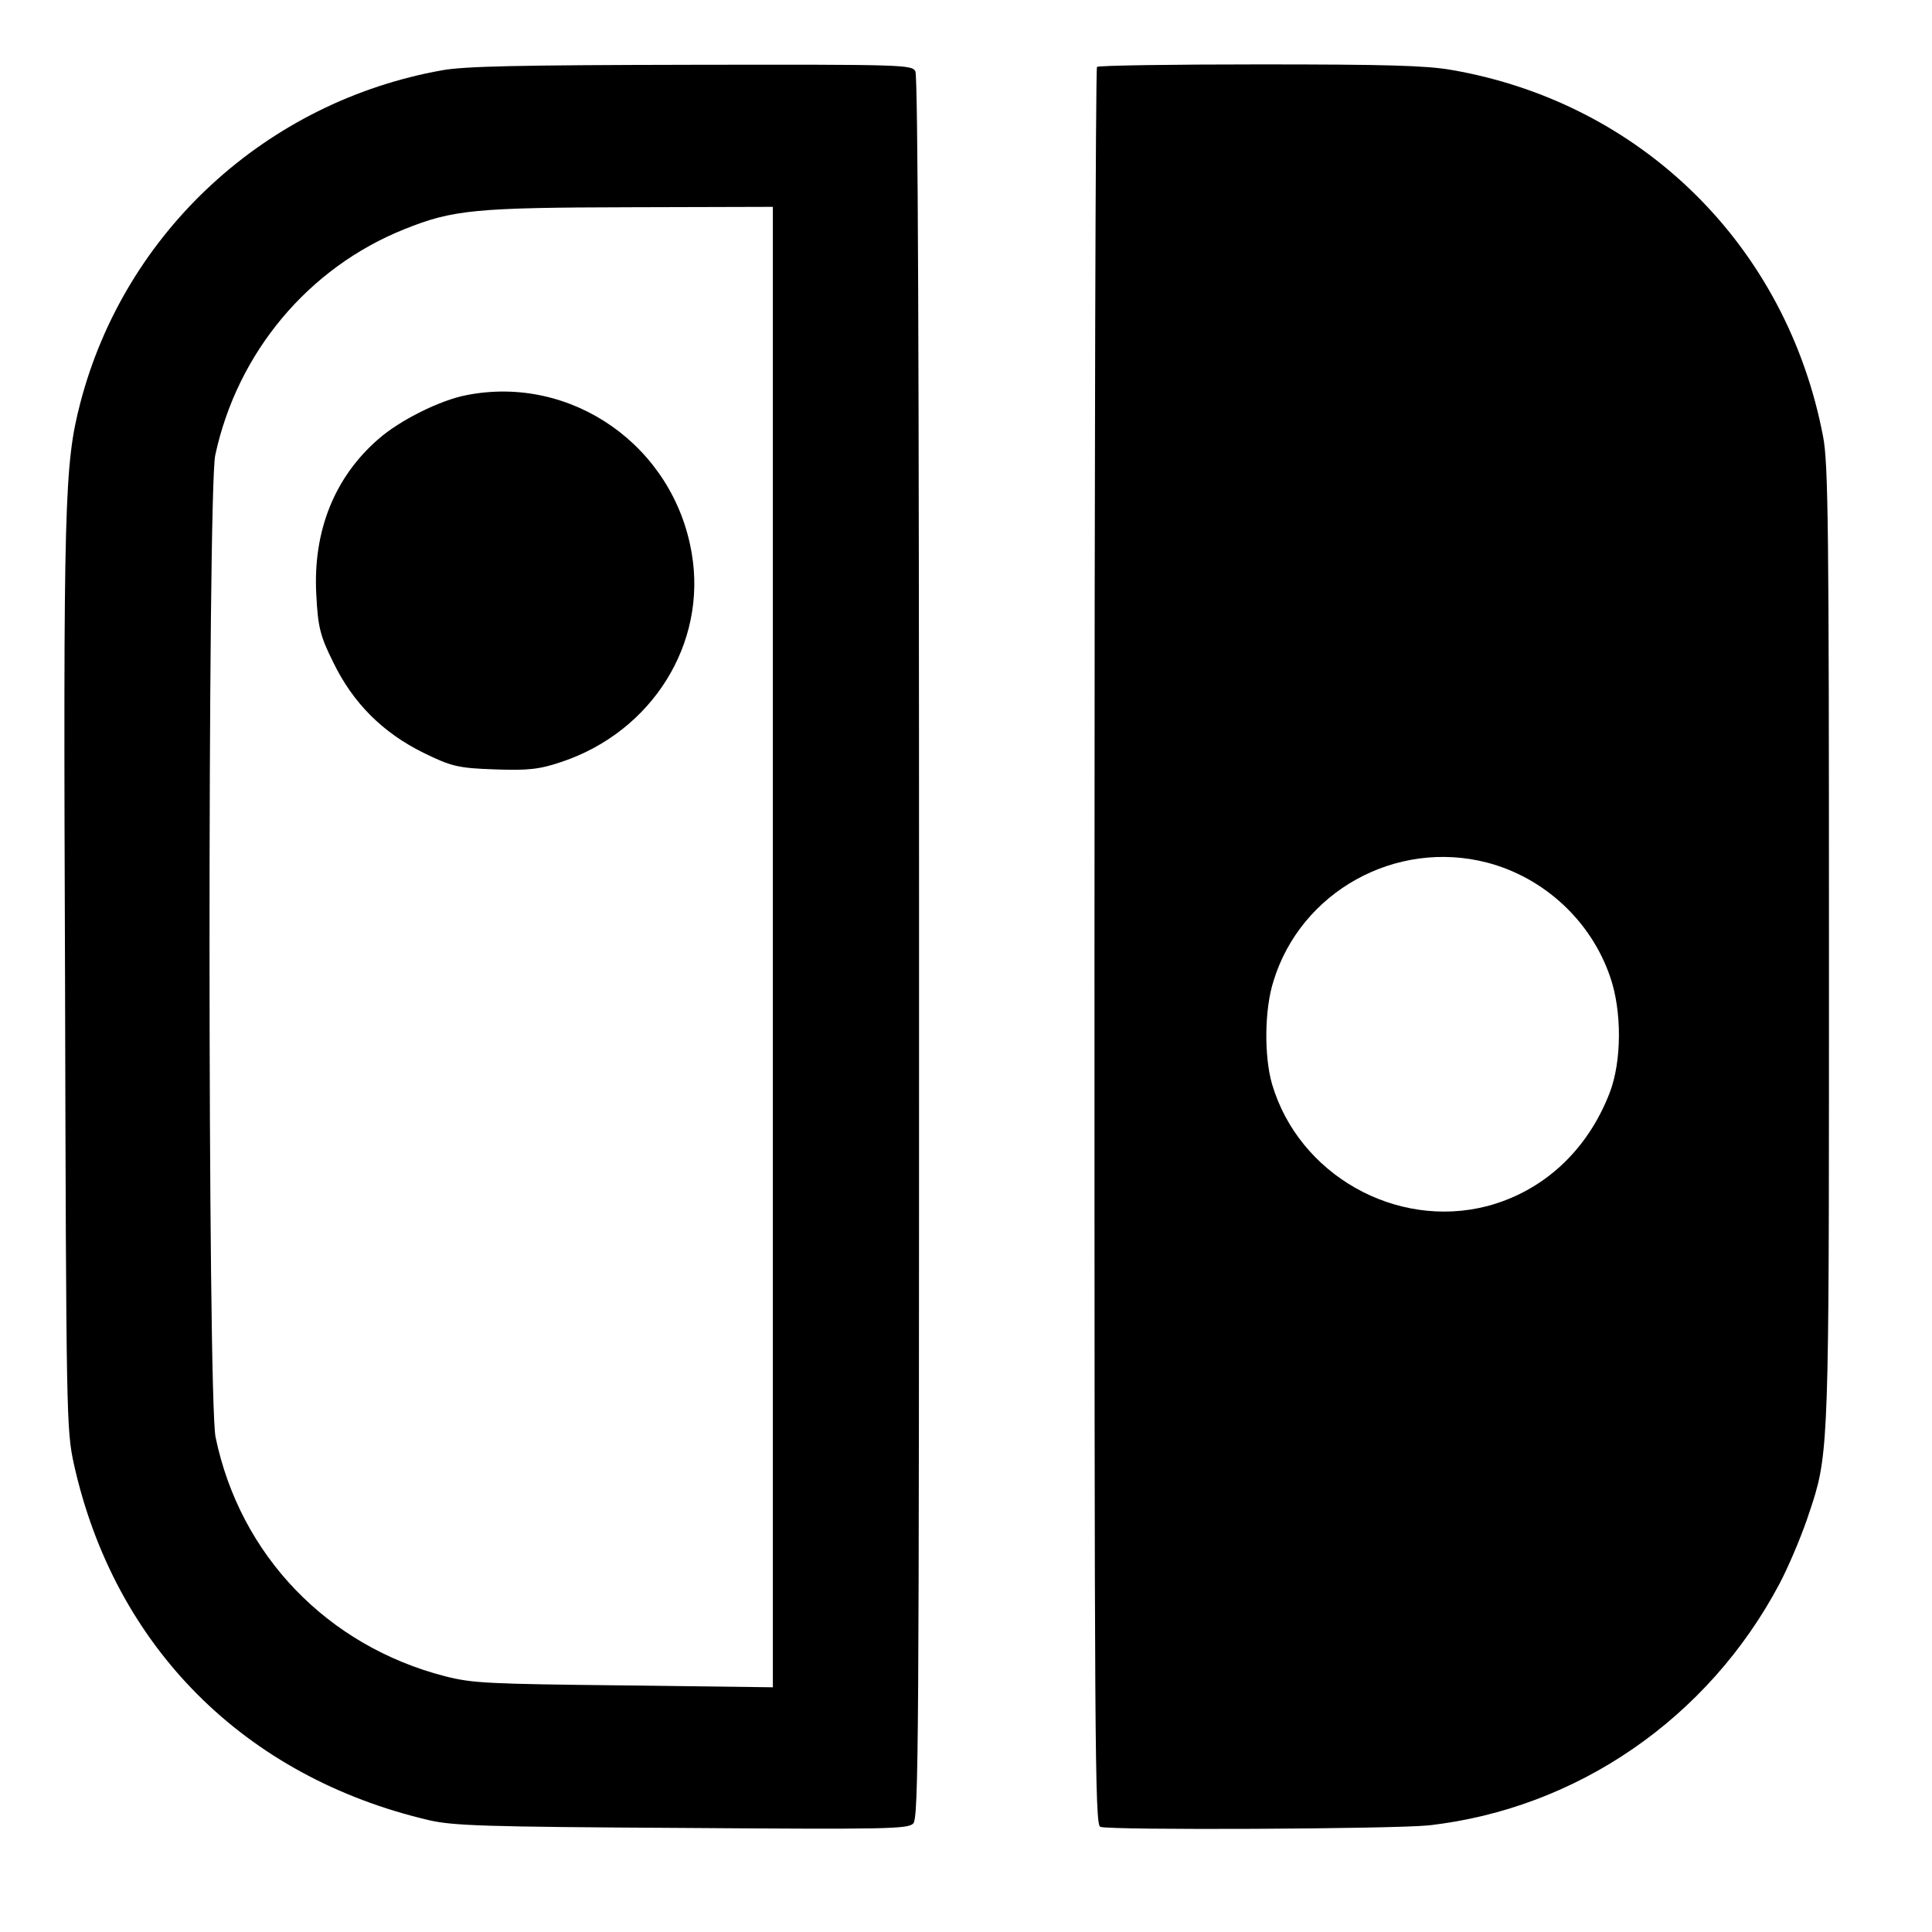 <svg width="30" height="30" viewBox="0 0 30 30" xmlns="http://www.w3.org/2000/svg">
<path fill-rule="evenodd" clip-rule="evenodd" d="M1.248 6.253C1.941 3.598 4.137 1.578 6.866 1.091C7.223 1.028 8.035 1.011 10.736 1.006C14.061 1 14.158 1.006 14.214 1.108C14.254 1.187 14.271 5.521 14.271 14.723C14.271 27.136 14.265 28.231 14.18 28.316C14.095 28.401 13.766 28.407 10.588 28.384C7.519 28.367 7.042 28.35 6.667 28.265C3.796 27.595 1.776 25.57 1.146 22.728C1.033 22.2 1.027 22.041 1.01 15.211C0.982 7.774 0.999 7.212 1.248 6.253ZM12.001 26.2L12.001 14.706V3.212L9.805 3.218C7.377 3.223 7.031 3.257 6.282 3.558C4.789 4.154 3.683 5.476 3.342 7.07C3.223 7.631 3.223 21.746 3.348 22.319C3.728 24.151 5.084 25.558 6.911 26.029C7.337 26.137 7.564 26.148 9.692 26.171L12.001 26.2Z" fill="black"/>
<path d="M7.242 6.136C6.833 6.214 6.21 6.525 5.878 6.816C5.197 7.406 4.859 8.241 4.911 9.226C4.937 9.738 4.97 9.874 5.177 10.289C5.482 10.917 5.943 11.377 6.573 11.688C7.008 11.902 7.118 11.928 7.683 11.947C8.196 11.966 8.378 11.947 8.722 11.83C10.13 11.357 10.981 9.99 10.741 8.591C10.461 6.926 8.877 5.812 7.242 6.136Z" fill="black"/>
<path fill-rule="evenodd" clip-rule="evenodd" d="M16.995 14.706C16.995 7.206 17.012 1.056 17.034 1.039C17.051 1.017 18.186 1 19.548 1C21.523 1 22.136 1.017 22.533 1.085C25.495 1.595 27.747 3.825 28.309 6.78C28.389 7.195 28.4 8.165 28.4 14.672C28.4 21.623 28.408 22.441 28.189 23.192C28.151 23.322 28.107 23.45 28.054 23.607C27.957 23.885 27.77 24.333 27.628 24.6C26.522 26.682 24.49 28.083 22.187 28.344C21.642 28.401 17.239 28.423 17.085 28.367C17 28.333 16.995 27.079 16.995 14.706ZM25.001 15.165C24.706 14.303 23.98 13.628 23.095 13.395C21.676 13.026 20.201 13.843 19.775 15.233C19.633 15.676 19.628 16.402 19.752 16.833C20.166 18.24 21.676 19.096 23.095 18.728C23.968 18.495 24.649 17.865 24.995 16.969C25.183 16.481 25.188 15.698 25.001 15.165Z" fill="black"/>
</svg>
